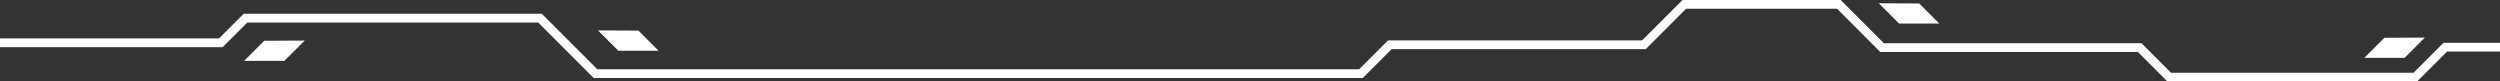 <?xml version="1.0" encoding="UTF-8"?>
<svg id="Layer_1" data-name="Layer 1" xmlns="http://www.w3.org/2000/svg" viewBox="0 0 857.46 27.95">
  <rect x="0" y="0" width="857.46" height="27.95" fill="#333333" stroke="none"/>
  <defs>
    <style>
      .cls-1 {
        fill: #fff;
      }

      .cls-2 {
        fill: none;
        stroke: #fff;
        stroke-miterlimit: 10;
        stroke-width: 3px;
      }
    </style>
  </defs>
  <polyline class="cls-2" points="0 14.68 75.74 14.68 84.21 6.22 185.21 6.22 204.26 25.26 466.79 25.26 476.69 15.36 563.83 15.36 577.69 1.5 630.7 1.5 645.51 16.32 733.87 16.32 744 26.45 828.42 26.45 838.71 16.17 857.46 16.17"/>
  <polygon class="cls-1" points="205.1 10.43 212.07 17.39 225.87 17.39 218.98 10.5 205.1 10.43"/>
  <polygon class="cls-1" points="644.38 1.12 651.35 8.08 665.15 8.08 658.26 1.19 644.38 1.12"/>
  <polygon class="cls-1" points="104.51 13.91 97.54 20.87 83.74 20.87 90.63 13.98 104.51 13.91"/>
  <polygon class="cls-1" points="831.69 12.89 824.72 19.85 810.92 19.85 817.81 12.96 831.69 12.89"/>
</svg>